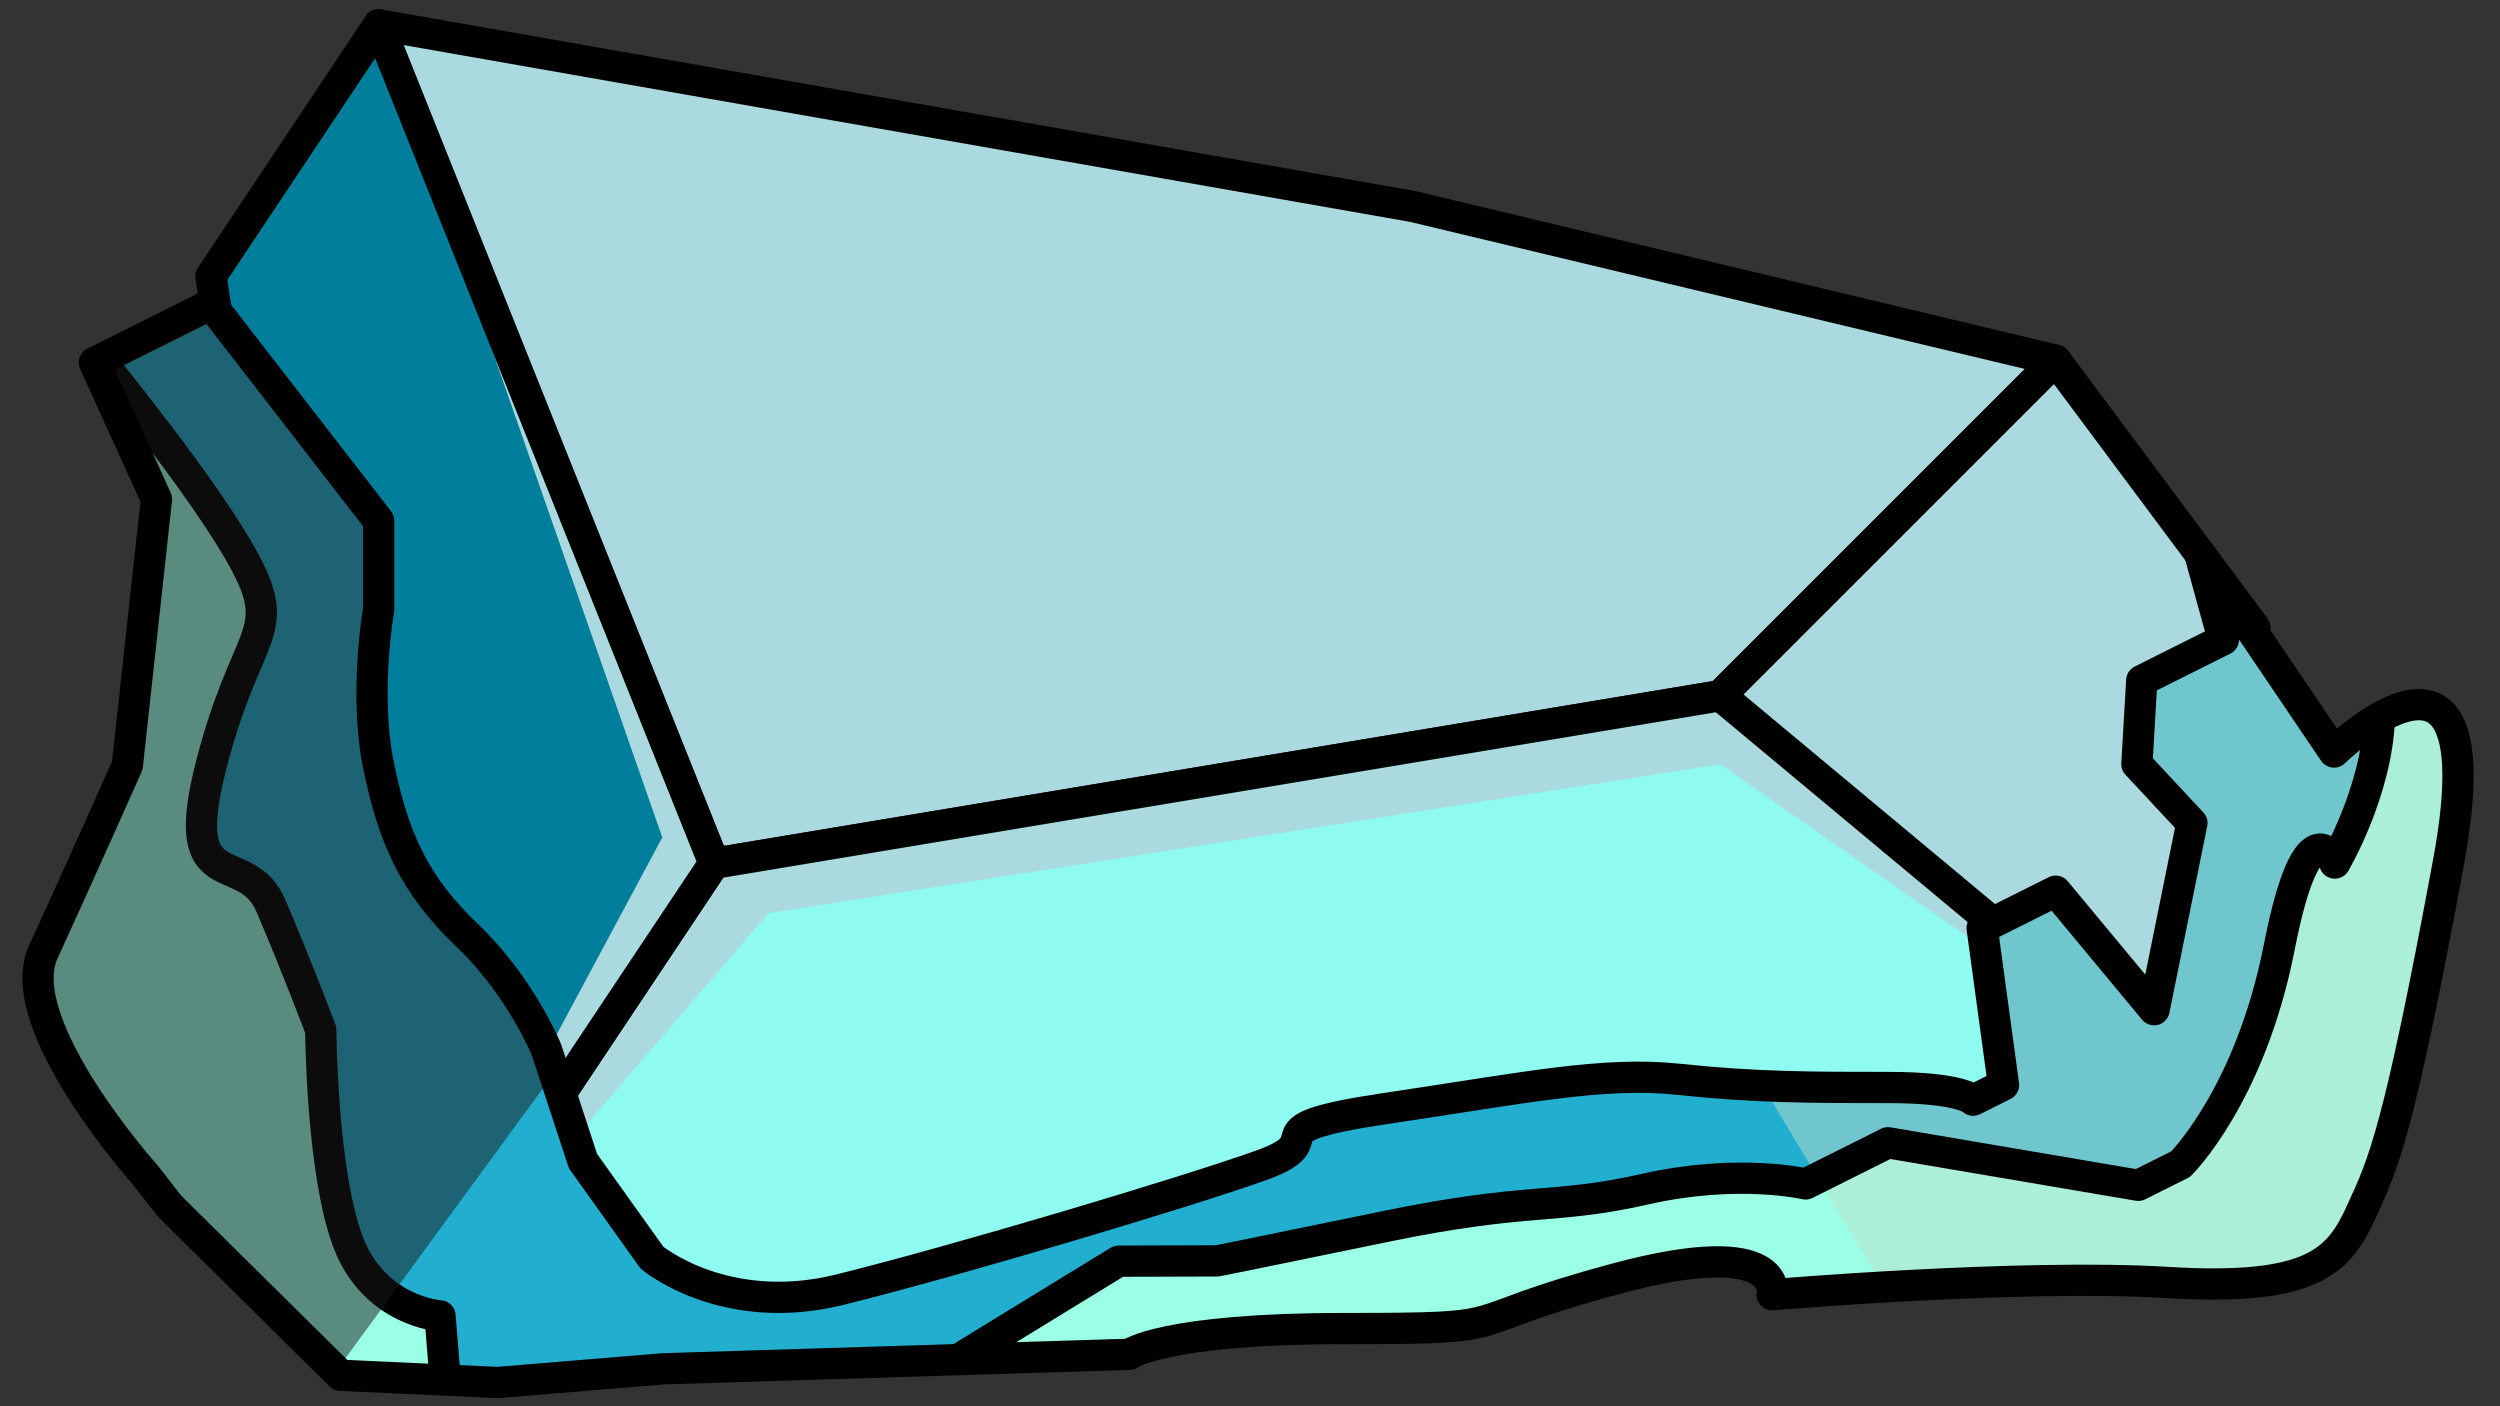 <?xml version="1.0" encoding="UTF-8" standalone="no"?><!DOCTYPE svg PUBLIC "-//W3C//DTD SVG 1.1//EN" "http://www.w3.org/Graphics/SVG/1.1/DTD/svg11.dtd"><svg width="100%" height="100%" viewBox="0 0 80 45" version="1.1" xmlns="http://www.w3.org/2000/svg" xmlns:xlink="http://www.w3.org/1999/xlink" xml:space="preserve" xmlns:serif="http://www.serif.com/" style="fill-rule:evenodd;clip-rule:evenodd;stroke-linecap:round;stroke-linejoin:round;stroke-miterlimit:1.5;"><rect x="0" y="0" width="80" height="45" fill="#333333" stroke="none"/><g id="rock-mossy01"><g id="rock-highlights01"><g><g><path d="M45.211,6.608l20.571,4.92l-10.733,10.733l-32.2,5.366l-10.733,-26.833l33.095,5.814Z" style="fill:#aadadf;stroke:#000;stroke-width:1px;"/><path d="M65.782,11.528l6.372,8.552l-1.005,15.597l-16.1,-13.416l10.733,-10.733Z" style="fill:#aadadf;stroke:#000;stroke-width:1px;"/><path d="M55.049,22.261l16.1,13.416l-59.033,8.05l10.733,-16.1l32.2,-5.366" style="fill:#8efaf0;"/><clipPath id="_clip1"><path d="M55.049,22.261l16.1,13.416l-59.033,8.05l10.733,-16.1l32.2,-5.366"/></clipPath><g clip-path="url(#_clip1)"><path d="M71.149,35.677l-16.1,-11.22l-30.458,4.762l-12.475,14.508l9.077,-16.928l-9.077,-26.005l53.666,16.1l5.367,18.783" style="fill:#aadadf;"/></g><path d="M55.049,22.261l16.1,13.416l-59.033,8.05l10.733,-16.1l32.2,-5.366" style="fill:none;stroke:#000;stroke-width:1px;"/><path d="M12.116,0.794l-5.366,8.05l5.366,34.883l10.733,-16.1l-10.733,-26.833" style="fill:#007e9b;"/><clipPath id="_clip2"><path d="M12.116,0.794l-5.366,8.05l5.366,34.883l10.733,-16.1l-10.733,-26.833"/></clipPath><g clip-path="url(#_clip2)"><path d="M71.149,35.677l-16.1,-11.22l-30.458,4.762l-12.475,14.508l9.077,-16.928l-9.077,-26.005l53.666,16.1l5.367,18.783" style="fill:#aadadf;"/></g><path d="M12.116,0.794l-5.366,8.05l5.366,34.883l10.733,-16.1l-10.733,-26.833" style="fill:none;stroke:#000;stroke-width:1px;"/></g></g></g><path d="M70.388,17.709l4.3,6.356c0,0 5.273,-5.152 3.662,3.536c-1.61,8.687 -2.068,9.602 -2.786,11.175c-0.719,1.572 -1.545,2.547 -6.207,2.263c-4.662,-0.285 -12.647,0.392 -12.647,0.392c0,0 0.434,-1.974 -4.993,-0.514c-5.428,1.461 -2.856,1.597 -8.676,1.597c-5.819,0 -6.896,0.823 -6.896,0.823l-14.927,0.465l-5.295,0.438l-5.024,-0.231l-5.48,-5.42l-0.759,-0.976c0,0 -4.335,-4.843 -3.277,-7.144c1.058,-2.301 2.691,-5.972 2.691,-5.972l0.932,-8.523l-1.985,-4.375l3.729,-1.864l5.366,6.93l0,2.842c0,0 -0.475,2.707 0,5.007c0.475,2.301 1.142,3.809 2.839,5.423c1.696,1.615 2.528,3.645 2.528,3.645l1.172,3.572l2.208,3.091c0,0 2.312,1.943 6.02,1.023c3.708,-0.92 11.104,-3.126 13.496,-3.985c2.392,-0.859 -0.608,-1.13 3.937,-1.807c4.545,-0.676 6.992,-1.196 9.422,-0.936c2.431,0.26 4.293,0.26 6.677,0.26c2.385,0 2.724,0.406 2.724,0.406l0.974,-0.487l-0.685,-5.024l2.354,-1.177l3.149,3.792l1.21,-5.971l-1.76,-1.888l0.155,-2.676l1.569,-0.785l1.044,-0.522l-0.761,-2.759Z" style="fill:#22aecf;"/><clipPath id="_clip3"><path d="M70.388,17.709l4.3,6.356c0,0 5.273,-5.152 3.662,3.536c-1.61,8.687 -2.068,9.602 -2.786,11.175c-0.719,1.572 -1.545,2.547 -6.207,2.263c-4.662,-0.285 -12.647,0.392 -12.647,0.392c0,0 0.434,-1.974 -4.993,-0.514c-5.428,1.461 -2.856,1.597 -8.676,1.597c-5.819,0 -6.896,0.823 -6.896,0.823l-14.927,0.465l-5.295,0.438l-5.024,-0.231l-5.48,-5.42l-0.759,-0.976c0,0 -4.335,-4.843 -3.277,-7.144c1.058,-2.301 2.691,-5.972 2.691,-5.972l0.932,-8.523l-1.985,-4.375l3.729,-1.864l5.366,6.93l0,2.842c0,0 -0.475,2.707 0,5.007c0.475,2.301 1.142,3.809 2.839,5.423c1.696,1.615 2.528,3.645 2.528,3.645l1.172,3.572l2.208,3.091c0,0 2.312,1.943 6.02,1.023c3.708,-0.92 11.104,-3.126 13.496,-3.985c2.392,-0.859 -0.608,-1.13 3.937,-1.807c4.545,-0.676 6.992,-1.196 9.422,-0.936c2.431,0.26 4.293,0.26 6.677,0.26c2.385,0 2.724,0.406 2.724,0.406l0.974,-0.487l-0.685,-5.024l2.354,-1.177l3.149,3.792l1.21,-5.971l-1.76,-1.888l0.155,-2.676l1.569,-0.785l1.044,-0.522l-0.761,-2.759Z"/></clipPath><g clip-path="url(#_clip3)"><path d="M71.149,12.253l-21.467,11.333l14.162,23.528l26.155,-6.487l-6.371,-19.285l-12.479,-9.089" style="fill:#bce0cc;fill-opacity:0.5;"/><path d="M76.515,20.996c0,0 -0.295,-0.393 -0.374,1.969c-0.078,2.361 -1.427,4.653 -1.427,4.653c0,0 -0.843,-2.074 -1.777,2.689c-0.934,4.763 -3.158,6.946 -3.158,6.946l-1.354,0.677l-8.01,-1.362l-2.635,1.318c0,0 -2.156,-0.508 -5.132,0.165c-2.975,0.673 -3.675,0.239 -8.332,1.2c-4.658,0.962 -5.367,1.097 -5.367,1.097l-3.153,0.01l-7.58,4.642l-12.298,3.084l-1.299,0.649l-0.539,-6.625c0,0 -2.096,-0.133 -2.943,-2.367c-0.846,-2.235 -0.873,-6.782 -0.873,-6.782c0,0 -0.785,-2.084 -1.597,-3.979c-0.812,-1.894 -3.022,-0.135 -1.917,-4.466c1.105,-4.33 2.323,-4.195 1.105,-6.496c-1.218,-2.3 -4.671,-6.5 -4.671,-6.5l-3.497,-5.314c0,0 -14.915,8.296 -14.403,16.145c0.511,7.849 5.371,17.212 8.49,23.831c3.119,6.619 -4.463,17.31 18.342,17.31c22.805,0 27.113,-0.676 32.2,-1.082c5.086,-0.406 31.067,-8.384 35.399,-10.824c4.333,-2.439 9.255,-11.472 9.255,-11.472c-0.787,-10.975 -2.956,-20.06 -12.455,-19.116" style="fill:#9bffe5;"/><clipPath id="_clip4"><path d="M76.515,20.996c0,0 -0.295,-0.393 -0.374,1.969c-0.078,2.361 -1.427,4.653 -1.427,4.653c0,0 -0.843,-2.074 -1.777,2.689c-0.934,4.763 -3.158,6.946 -3.158,6.946l-1.354,0.677l-8.01,-1.362l-2.635,1.318c0,0 -2.156,-0.508 -5.132,0.165c-2.975,0.673 -3.675,0.239 -8.332,1.2c-4.658,0.962 -5.367,1.097 -5.367,1.097l-3.153,0.01l-7.58,4.642l-12.298,3.084l-1.299,0.649l-0.539,-6.625c0,0 -2.096,-0.133 -2.943,-2.367c-0.846,-2.235 -0.873,-6.782 -0.873,-6.782c0,0 -0.785,-2.084 -1.597,-3.979c-0.812,-1.894 -3.022,-0.135 -1.917,-4.466c1.105,-4.33 2.323,-4.195 1.105,-6.496c-1.218,-2.3 -4.671,-6.5 -4.671,-6.5l-3.497,-5.314c0,0 -14.915,8.296 -14.403,16.145c0.511,7.849 5.371,17.212 8.49,23.831c3.119,6.619 -4.463,17.31 18.342,17.31c22.805,0 27.113,-0.676 32.2,-1.082c5.086,-0.406 31.067,-8.384 35.399,-10.824c4.333,-2.439 9.255,-11.472 9.255,-11.472c-0.787,-10.975 -2.956,-20.06 -12.455,-19.116"/></clipPath><g clip-path="url(#_clip4)"><path d="M71.149,12.253l-21.467,11.333l14.162,23.528l26.155,-6.487l-6.371,-19.285l-12.479,-9.089" style="fill:#bce0cc;fill-opacity:0.5;"/></g><path d="M76.515,20.996c0,0 -0.295,-0.393 -0.374,1.969c-0.078,2.361 -1.427,4.653 -1.427,4.653c0,0 -0.843,-2.074 -1.777,2.689c-0.934,4.763 -3.158,6.946 -3.158,6.946l-1.354,0.677l-8.01,-1.362l-2.635,1.318c0,0 -2.156,-0.508 -5.132,0.165c-2.975,0.673 -3.675,0.239 -8.332,1.2c-4.658,0.962 -5.367,1.097 -5.367,1.097l-3.153,0.01l-7.58,4.642l-12.298,3.084l-1.299,0.649l-0.539,-6.625c0,0 -2.096,-0.133 -2.943,-2.367c-0.846,-2.235 -0.873,-6.782 -0.873,-6.782c0,0 -0.785,-2.084 -1.597,-3.979c-0.812,-1.894 -3.022,-0.135 -1.917,-4.466c1.105,-4.33 2.323,-4.195 1.105,-6.496c-1.218,-2.3 -4.671,-6.5 -4.671,-6.5l-3.497,-5.314c0,0 -14.915,8.296 -14.403,16.145c0.511,7.849 5.371,17.212 8.49,23.831c3.119,6.619 -4.463,17.31 18.342,17.31c22.805,0 27.113,-0.676 32.2,-1.082c5.086,-0.406 31.067,-8.384 35.399,-10.824c4.333,-2.439 9.255,-11.472 9.255,-11.472c-0.787,-10.975 -2.956,-20.06 -12.455,-19.116" style="fill:none;stroke:#000;stroke-width:1px;"/><path d="M24.425,25.187l-19.455,26.591l-12.361,-16.914l-0.015,-16.107l8.789,-14.142l32.2,15.275l-9.158,5.297Z" style="fill:#191919;fill-opacity:0.5;"/></g><path d="M70.388,17.709l4.3,6.356c0,0 5.273,-5.152 3.662,3.536c-1.61,8.687 -2.068,9.602 -2.786,11.175c-0.719,1.572 -1.545,2.547 -6.207,2.263c-4.662,-0.285 -12.647,0.392 -12.647,0.392c0,0 0.434,-1.974 -4.993,-0.514c-5.428,1.461 -2.856,1.597 -8.676,1.597c-5.819,0 -6.896,0.823 -6.896,0.823l-14.927,0.465l-5.295,0.438l-5.024,-0.231l-5.48,-5.42l-0.759,-0.976c0,0 -4.335,-4.843 -3.277,-7.144c1.058,-2.301 2.691,-5.972 2.691,-5.972l0.932,-8.523l-1.985,-4.375l3.729,-1.864l5.366,6.93l0,2.842c0,0 -0.475,2.707 0,5.007c0.475,2.301 1.142,3.809 2.839,5.423c1.696,1.615 2.528,3.645 2.528,3.645l1.172,3.572l2.208,3.091c0,0 2.312,1.943 6.02,1.023c3.708,-0.92 11.104,-3.126 13.496,-3.985c2.392,-0.859 -0.608,-1.13 3.937,-1.807c4.545,-0.676 6.992,-1.196 9.422,-0.936c2.431,0.26 4.293,0.26 6.677,0.26c2.385,0 2.724,0.406 2.724,0.406l0.974,-0.487l-0.685,-5.024l2.354,-1.177l3.149,3.792l1.21,-5.971l-1.76,-1.888l0.155,-2.676l1.569,-0.785l1.044,-0.522l-0.761,-2.759Z" style="fill:none;stroke:#000;stroke-width:1px;"/></g></svg>